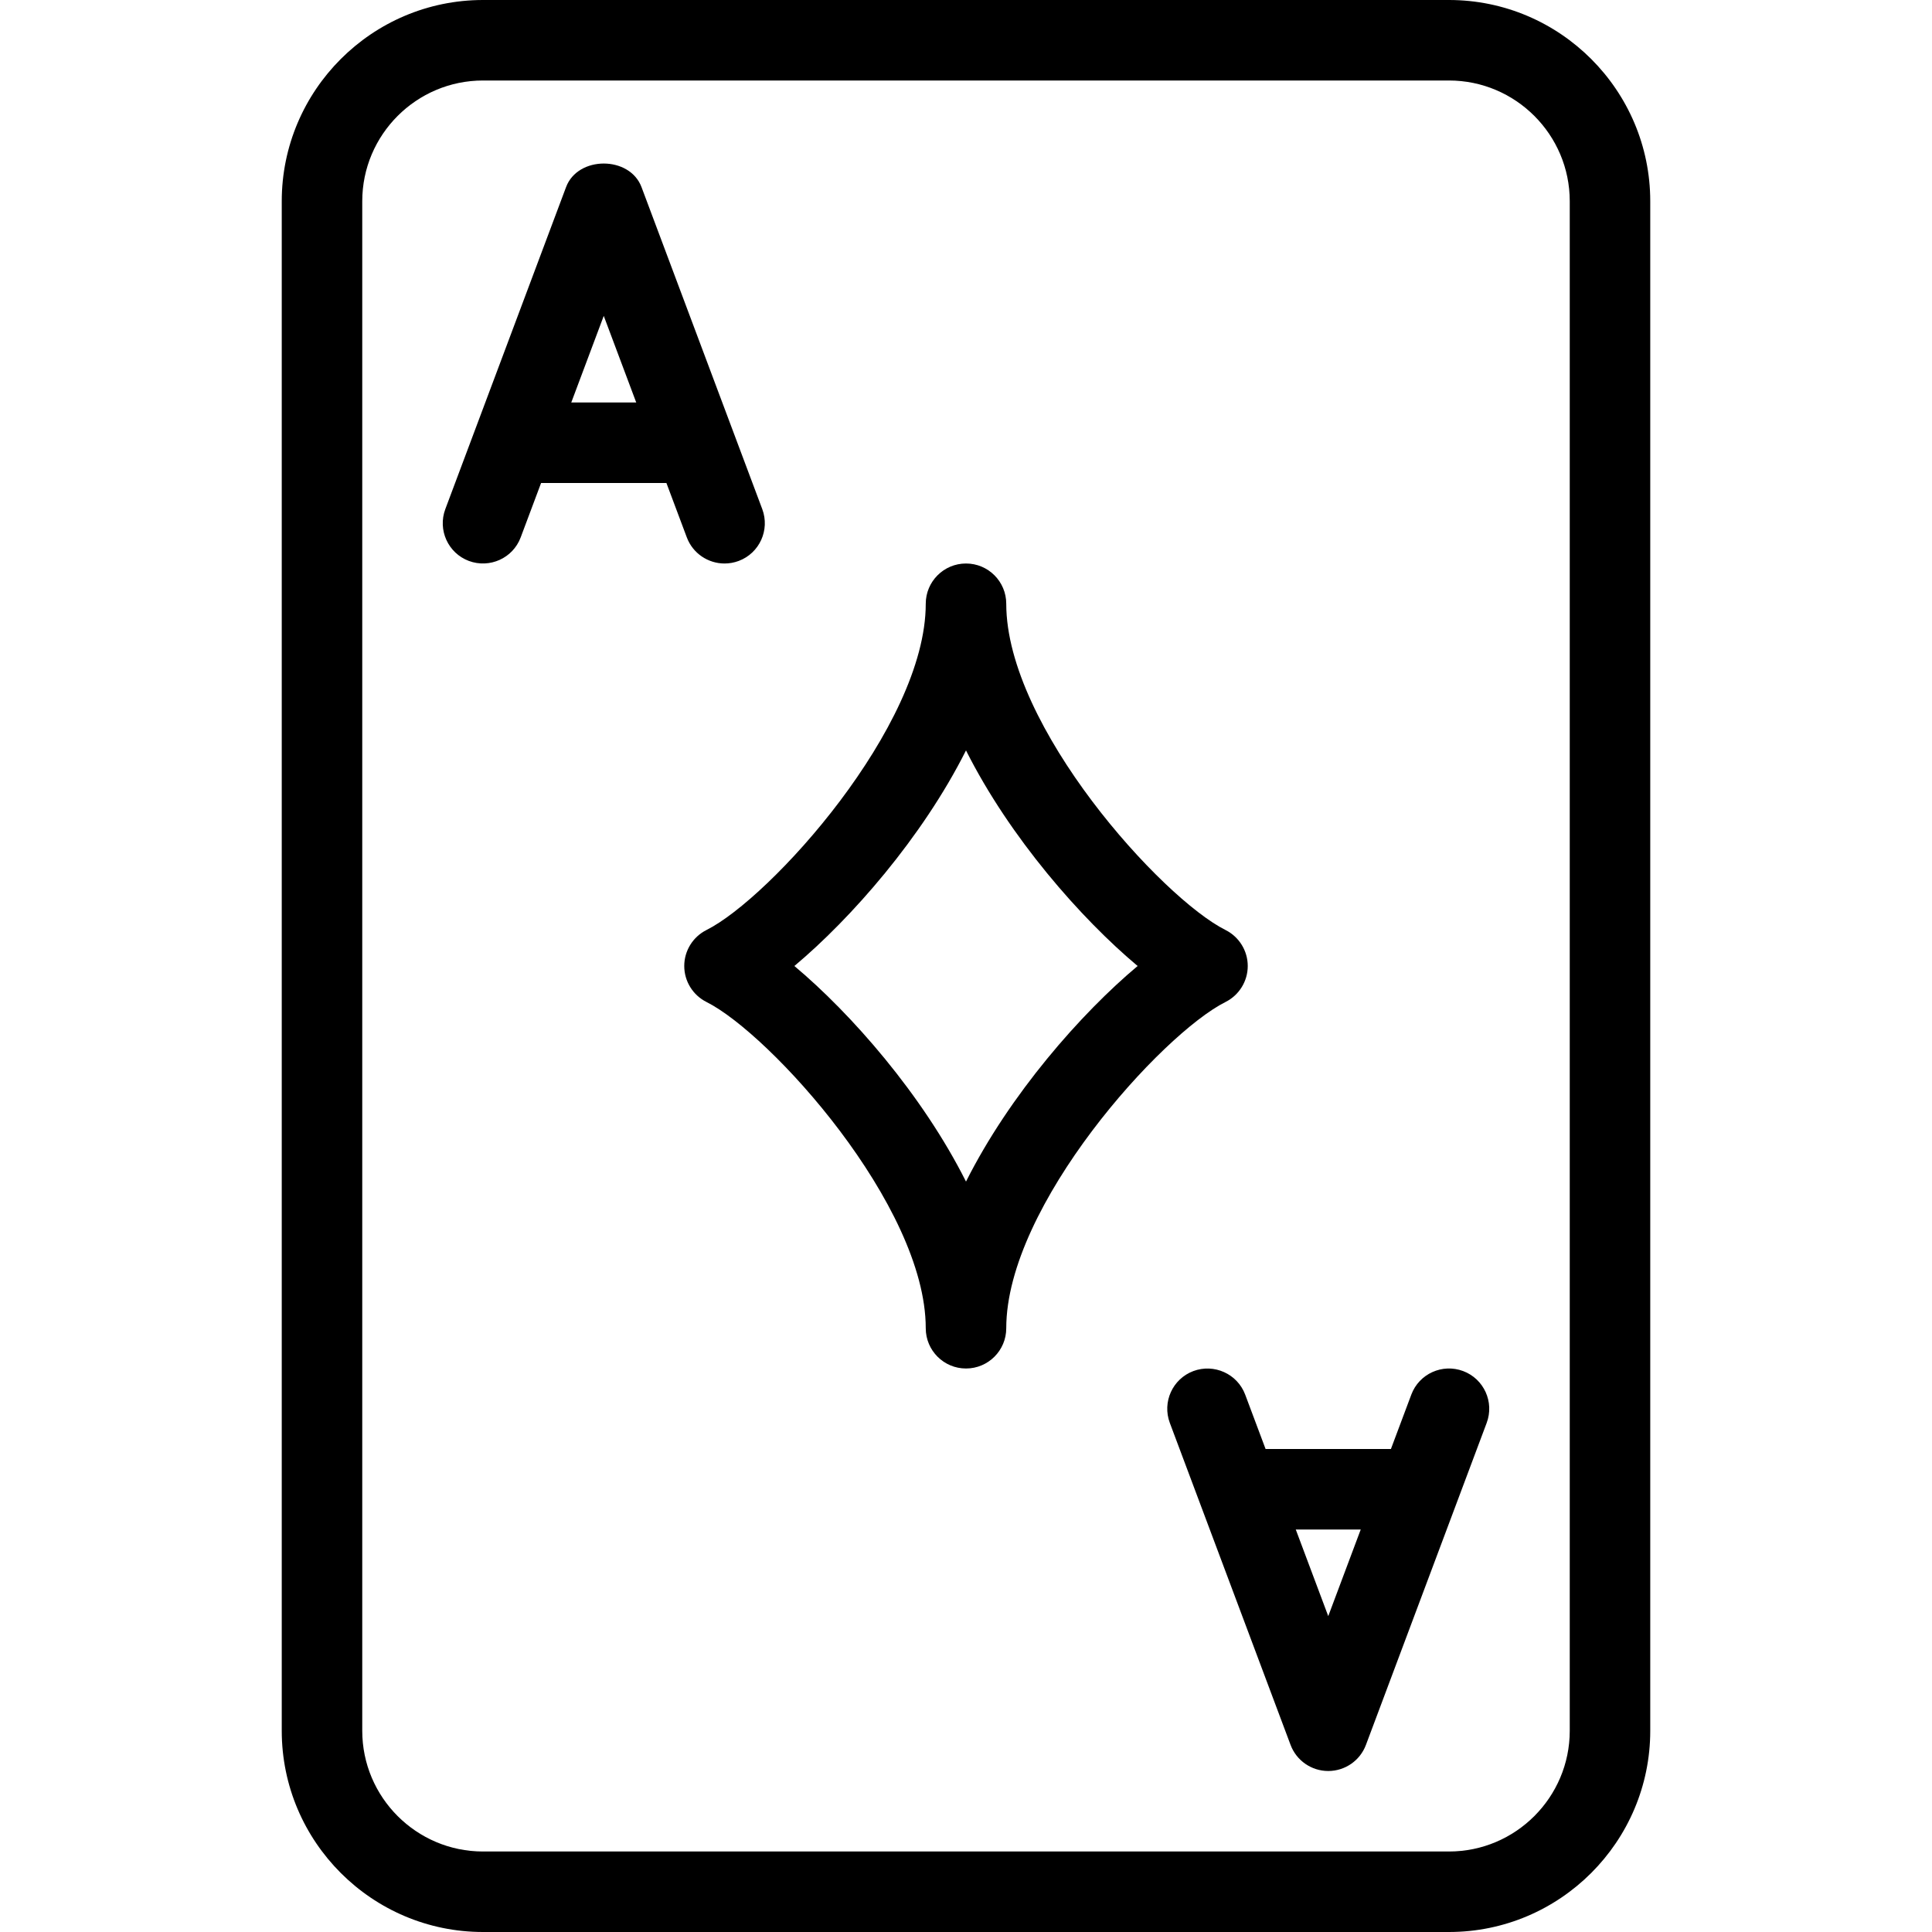 <?xml version="1.0" encoding="iso-8859-1"?>
<!-- Generator: Adobe Illustrator 19.0.0, SVG Export Plug-In . SVG Version: 6.00 Build 0)  -->
<svg version="1.1" id="Layer_1" xmlns="http://www.w3.org/2000/svg" xmlns:xlink="http://www.w3.org/1999/xlink" x="0px" y="0px"
	 viewBox="0 0 24 24" style="enable-background:new 0 0 24 24;" xml:space="preserve">
<g>
	<g>
		<path d="M18,24H6c-1.378,0-2.5-1.122-2.5-2.5v-19C3.5,1.122,4.622,0,6,0h12c1.378,0,2.5,1.122,2.5,2.5v19
			C20.5,22.878,19.378,24,18,24z M6,1C5.173,1,4.5,1.673,4.5,2.5v19C4.5,22.327,5.173,23,6,23h12c0.827,0,1.5-0.673,1.5-1.5v-19
			C19.5,1.673,18.827,1,18,1H6z"/>
	</g>
	<g>
		<path d="M9,7C8.798,7,8.607,6.876,8.532,6.676L7.5,3.924L6.468,6.676C6.371,6.935,6.082,7.064,5.824,6.968
			C5.566,6.871,5.435,6.583,5.532,6.324l1.5-4c0.146-0.39,0.79-0.39,0.937,0l1.5,4c0.097,0.259-0.034,0.547-0.292,0.644
			C9.118,6.99,9.059,7,9,7z"/>
	</g>
	<g>
		<path d="M8.5,6h-2C6.224,6,6,5.776,6,5.5S6.224,5,6.5,5h2C8.776,5,9,5.224,9,5.5S8.776,6,8.5,6z"/>
	</g>
	<g>
		<path d="M16.5,22c-0.208,0-0.395-0.129-0.468-0.324l-1.5-4c-0.097-0.259,0.034-0.547,0.292-0.644
			c0.258-0.096,0.547,0.034,0.644,0.292l1.032,2.752l1.032-2.752c0.097-0.259,0.386-0.389,0.644-0.292s0.389,0.385,0.292,0.644
			l-1.5,4C16.895,21.871,16.708,22,16.5,22z"/>
	</g>
	<g>
		<path d="M17.5,19h-2c-0.276,0-0.5-0.224-0.5-0.5s0.224-0.5,0.5-0.5h2c0.276,0,0.5,0.224,0.5,0.5S17.776,19,17.5,19z"/>
	</g>
	<g>
		<path d="M12,17c-0.276,0-0.5-0.224-0.5-0.5c0-1.526-1.934-3.658-2.724-4.053C8.607,12.362,8.5,12.189,8.5,12
			s0.107-0.362,0.276-0.447C9.566,11.158,11.5,9.026,11.5,7.5C11.5,7.224,11.724,7,12,7s0.5,0.224,0.5,0.5
			c0,1.526,1.934,3.658,2.724,4.053C15.393,11.638,15.5,11.811,15.5,12s-0.107,0.362-0.276,0.447
			c-0.79,0.395-2.724,2.527-2.724,4.053C12.5,16.776,12.276,17,12,17z M9.868,12c0.702,0.588,1.588,1.595,2.132,2.678
			c0.544-1.083,1.43-2.09,2.132-2.678C13.43,11.412,12.544,10.405,12,9.322C11.456,10.405,10.57,11.412,9.868,12z"/>
	</g>
</g>
</svg>

